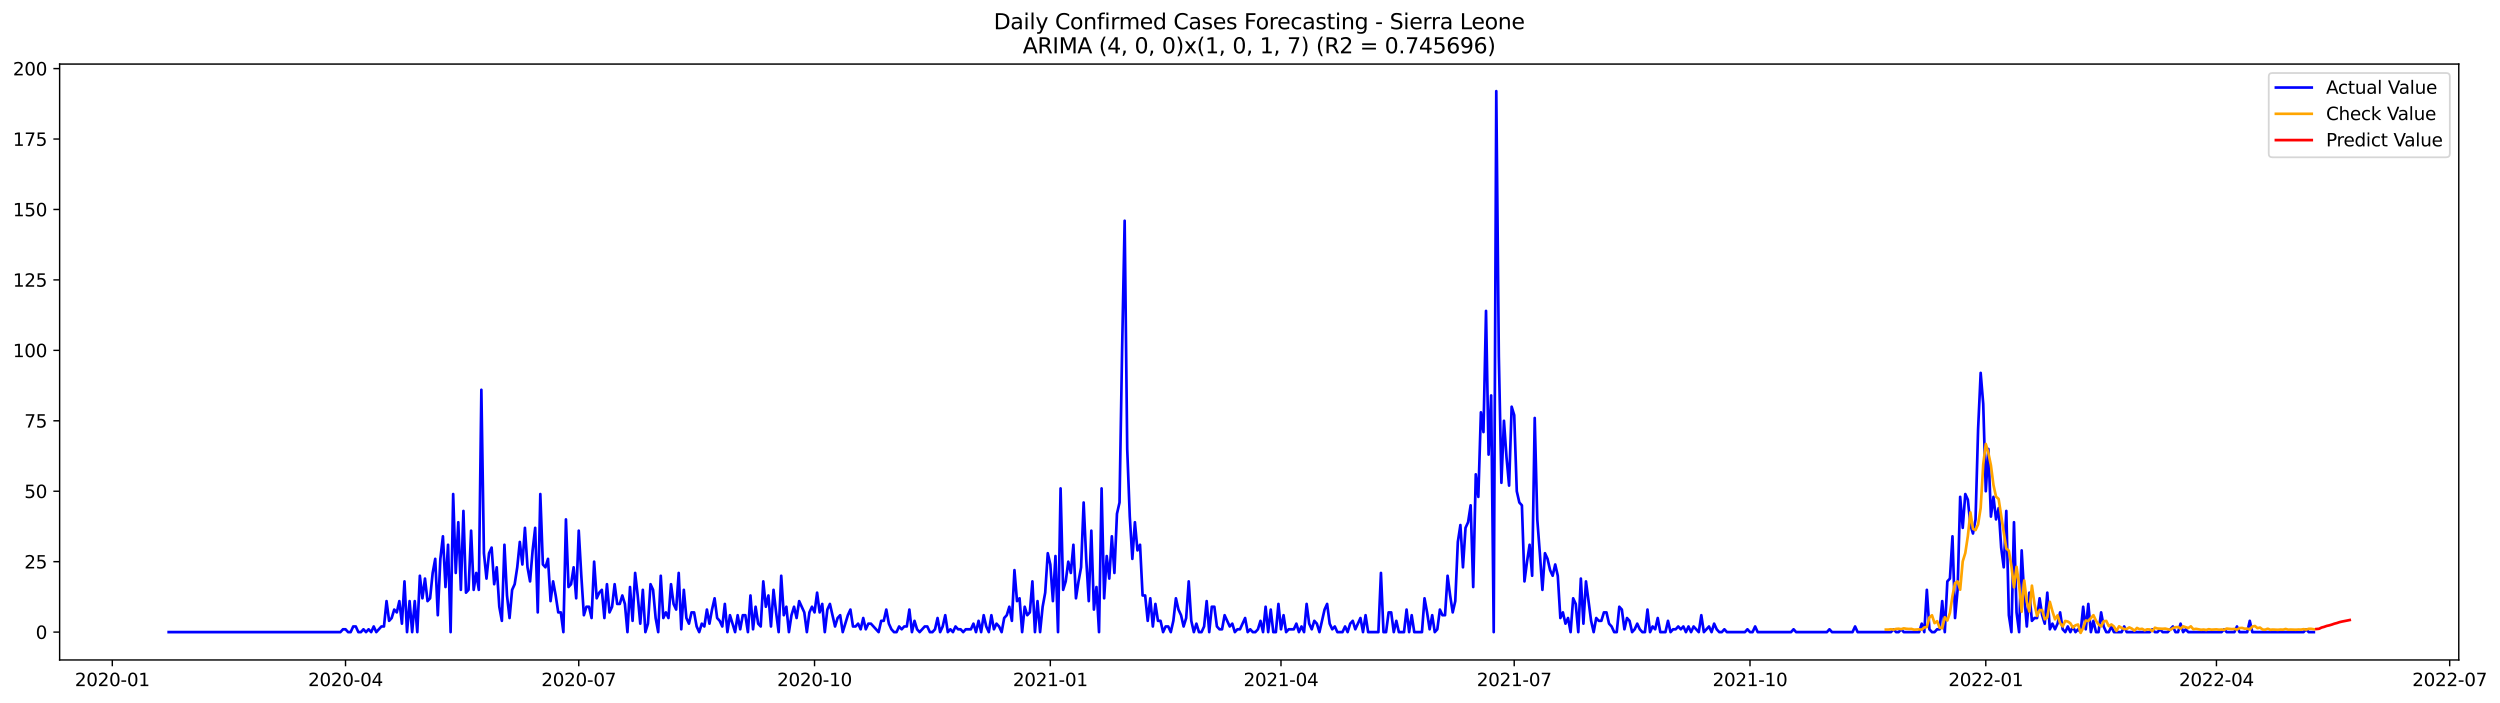 <?xml version="1.0" encoding="utf-8" standalone="no"?>
<!DOCTYPE svg PUBLIC "-//W3C//DTD SVG 1.1//EN"
  "http://www.w3.org/Graphics/SVG/1.1/DTD/svg11.dtd">
<svg xmlns:xlink="http://www.w3.org/1999/xlink" width="1395.5pt" height="392.274pt" viewBox="0 0 1395.5 392.274" xmlns="http://www.w3.org/2000/svg" version="1.1">
 <defs>
  <style type="text/css">*{stroke-linejoin: round; stroke-linecap: butt}</style>
 </defs>
 <g id="figure_1">
  <g id="patch_1">
   <path d="M 0 392.274 
L 1395.5 392.274 
L 1395.5 0 
L 0 0 
z
" style="fill: #ffffff"/>
  </g>
  <g id="axes_1">
   <g id="patch_2">
    <path d="M 33.288 368.396 
L 1372.487 368.396 
L 1372.487 35.755 
L 33.288 35.755 
z
" style="fill: #ffffff"/>
   </g>
   <g id="matplotlib.axis_1">
    <g id="xtick_1">
     <g id="line2d_1">
      <defs>
       <path id="md0cf70d9a3" d="M 0 0 
L 0 3.5 
" style="stroke: #000000; stroke-width: 0.8"/>
      </defs>
      <g>
       <use xlink:href="#md0cf70d9a3" x="62.687" y="368.396" style="stroke: #000000; stroke-width: 0.8"/>
      </g>
     </g>
     <g id="text_1">
      <!-- 2020-01 -->
      <g transform="translate(41.795 382.994)scale(0.1 -0.1)">
       <defs>
        <path id="DejaVuSans-32" d="M 1228 531 
L 3431 531 
L 3431 0 
L 469 0 
L 469 531 
Q 828 903 1448 1529 
Q 2069 2156 2228 2338 
Q 2531 2678 2651 2914 
Q 2772 3150 2772 3378 
Q 2772 3750 2511 3984 
Q 2250 4219 1831 4219 
Q 1534 4219 1204 4116 
Q 875 4013 500 3803 
L 500 4441 
Q 881 4594 1212 4672 
Q 1544 4750 1819 4750 
Q 2544 4750 2975 4387 
Q 3406 4025 3406 3419 
Q 3406 3131 3298 2873 
Q 3191 2616 2906 2266 
Q 2828 2175 2409 1742 
Q 1991 1309 1228 531 
z
" transform="scale(0.016)"/>
        <path id="DejaVuSans-30" d="M 2034 4250 
Q 1547 4250 1301 3770 
Q 1056 3291 1056 2328 
Q 1056 1369 1301 889 
Q 1547 409 2034 409 
Q 2525 409 2770 889 
Q 3016 1369 3016 2328 
Q 3016 3291 2770 3770 
Q 2525 4250 2034 4250 
z
M 2034 4750 
Q 2819 4750 3233 4129 
Q 3647 3509 3647 2328 
Q 3647 1150 3233 529 
Q 2819 -91 2034 -91 
Q 1250 -91 836 529 
Q 422 1150 422 2328 
Q 422 3509 836 4129 
Q 1250 4750 2034 4750 
z
" transform="scale(0.016)"/>
        <path id="DejaVuSans-2d" d="M 313 2009 
L 1997 2009 
L 1997 1497 
L 313 1497 
L 313 2009 
z
" transform="scale(0.016)"/>
        <path id="DejaVuSans-31" d="M 794 531 
L 1825 531 
L 1825 4091 
L 703 3866 
L 703 4441 
L 1819 4666 
L 2450 4666 
L 2450 531 
L 3481 531 
L 3481 0 
L 794 0 
L 794 531 
z
" transform="scale(0.016)"/>
       </defs>
       <use xlink:href="#DejaVuSans-32"/>
       <use xlink:href="#DejaVuSans-30" x="63.623"/>
       <use xlink:href="#DejaVuSans-32" x="127.246"/>
       <use xlink:href="#DejaVuSans-30" x="190.869"/>
       <use xlink:href="#DejaVuSans-2d" x="254.492"/>
       <use xlink:href="#DejaVuSans-30" x="290.576"/>
       <use xlink:href="#DejaVuSans-31" x="354.199"/>
      </g>
     </g>
    </g>
    <g id="xtick_2">
     <g id="line2d_2">
      <g>
       <use xlink:href="#md0cf70d9a3" x="192.873" y="368.396" style="stroke: #000000; stroke-width: 0.8"/>
      </g>
     </g>
     <g id="text_2">
      <!-- 2020-04 -->
      <g transform="translate(171.981 382.994)scale(0.1 -0.1)">
       <defs>
        <path id="DejaVuSans-34" d="M 2419 4116 
L 825 1625 
L 2419 1625 
L 2419 4116 
z
M 2253 4666 
L 3047 4666 
L 3047 1625 
L 3713 1625 
L 3713 1100 
L 3047 1100 
L 3047 0 
L 2419 0 
L 2419 1100 
L 313 1100 
L 313 1709 
L 2253 4666 
z
" transform="scale(0.016)"/>
       </defs>
       <use xlink:href="#DejaVuSans-32"/>
       <use xlink:href="#DejaVuSans-30" x="63.623"/>
       <use xlink:href="#DejaVuSans-32" x="127.246"/>
       <use xlink:href="#DejaVuSans-30" x="190.869"/>
       <use xlink:href="#DejaVuSans-2d" x="254.492"/>
       <use xlink:href="#DejaVuSans-30" x="290.576"/>
       <use xlink:href="#DejaVuSans-34" x="354.199"/>
      </g>
     </g>
    </g>
    <g id="xtick_3">
     <g id="line2d_3">
      <g>
       <use xlink:href="#md0cf70d9a3" x="323.059" y="368.396" style="stroke: #000000; stroke-width: 0.8"/>
      </g>
     </g>
     <g id="text_3">
      <!-- 2020-07 -->
      <g transform="translate(302.167 382.994)scale(0.1 -0.1)">
       <defs>
        <path id="DejaVuSans-37" d="M 525 4666 
L 3525 4666 
L 3525 4397 
L 1831 0 
L 1172 0 
L 2766 4134 
L 525 4134 
L 525 4666 
z
" transform="scale(0.016)"/>
       </defs>
       <use xlink:href="#DejaVuSans-32"/>
       <use xlink:href="#DejaVuSans-30" x="63.623"/>
       <use xlink:href="#DejaVuSans-32" x="127.246"/>
       <use xlink:href="#DejaVuSans-30" x="190.869"/>
       <use xlink:href="#DejaVuSans-2d" x="254.492"/>
       <use xlink:href="#DejaVuSans-30" x="290.576"/>
       <use xlink:href="#DejaVuSans-37" x="354.199"/>
      </g>
     </g>
    </g>
    <g id="xtick_4">
     <g id="line2d_4">
      <g>
       <use xlink:href="#md0cf70d9a3" x="454.676" y="368.396" style="stroke: #000000; stroke-width: 0.8"/>
      </g>
     </g>
     <g id="text_4">
      <!-- 2020-10 -->
      <g transform="translate(433.784 382.994)scale(0.1 -0.1)">
       <use xlink:href="#DejaVuSans-32"/>
       <use xlink:href="#DejaVuSans-30" x="63.623"/>
       <use xlink:href="#DejaVuSans-32" x="127.246"/>
       <use xlink:href="#DejaVuSans-30" x="190.869"/>
       <use xlink:href="#DejaVuSans-2d" x="254.492"/>
       <use xlink:href="#DejaVuSans-31" x="290.576"/>
       <use xlink:href="#DejaVuSans-30" x="354.199"/>
      </g>
     </g>
    </g>
    <g id="xtick_5">
     <g id="line2d_5">
      <g>
       <use xlink:href="#md0cf70d9a3" x="586.292" y="368.396" style="stroke: #000000; stroke-width: 0.8"/>
      </g>
     </g>
     <g id="text_5">
      <!-- 2021-01 -->
      <g transform="translate(565.401 382.994)scale(0.1 -0.1)">
       <use xlink:href="#DejaVuSans-32"/>
       <use xlink:href="#DejaVuSans-30" x="63.623"/>
       <use xlink:href="#DejaVuSans-32" x="127.246"/>
       <use xlink:href="#DejaVuSans-31" x="190.869"/>
       <use xlink:href="#DejaVuSans-2d" x="254.492"/>
       <use xlink:href="#DejaVuSans-30" x="290.576"/>
       <use xlink:href="#DejaVuSans-31" x="354.199"/>
      </g>
     </g>
    </g>
    <g id="xtick_6">
     <g id="line2d_6">
      <g>
       <use xlink:href="#md0cf70d9a3" x="715.048" y="368.396" style="stroke: #000000; stroke-width: 0.8"/>
      </g>
     </g>
     <g id="text_6">
      <!-- 2021-04 -->
      <g transform="translate(694.156 382.994)scale(0.1 -0.1)">
       <use xlink:href="#DejaVuSans-32"/>
       <use xlink:href="#DejaVuSans-30" x="63.623"/>
       <use xlink:href="#DejaVuSans-32" x="127.246"/>
       <use xlink:href="#DejaVuSans-31" x="190.869"/>
       <use xlink:href="#DejaVuSans-2d" x="254.492"/>
       <use xlink:href="#DejaVuSans-30" x="290.576"/>
       <use xlink:href="#DejaVuSans-34" x="354.199"/>
      </g>
     </g>
    </g>
    <g id="xtick_7">
     <g id="line2d_7">
      <g>
       <use xlink:href="#md0cf70d9a3" x="845.234" y="368.396" style="stroke: #000000; stroke-width: 0.8"/>
      </g>
     </g>
     <g id="text_7">
      <!-- 2021-07 -->
      <g transform="translate(824.342 382.994)scale(0.1 -0.1)">
       <use xlink:href="#DejaVuSans-32"/>
       <use xlink:href="#DejaVuSans-30" x="63.623"/>
       <use xlink:href="#DejaVuSans-32" x="127.246"/>
       <use xlink:href="#DejaVuSans-31" x="190.869"/>
       <use xlink:href="#DejaVuSans-2d" x="254.492"/>
       <use xlink:href="#DejaVuSans-30" x="290.576"/>
       <use xlink:href="#DejaVuSans-37" x="354.199"/>
      </g>
     </g>
    </g>
    <g id="xtick_8">
     <g id="line2d_8">
      <g>
       <use xlink:href="#md0cf70d9a3" x="976.851" y="368.396" style="stroke: #000000; stroke-width: 0.8"/>
      </g>
     </g>
     <g id="text_8">
      <!-- 2021-10 -->
      <g transform="translate(955.959 382.994)scale(0.1 -0.1)">
       <use xlink:href="#DejaVuSans-32"/>
       <use xlink:href="#DejaVuSans-30" x="63.623"/>
       <use xlink:href="#DejaVuSans-32" x="127.246"/>
       <use xlink:href="#DejaVuSans-31" x="190.869"/>
       <use xlink:href="#DejaVuSans-2d" x="254.492"/>
       <use xlink:href="#DejaVuSans-31" x="290.576"/>
       <use xlink:href="#DejaVuSans-30" x="354.199"/>
      </g>
     </g>
    </g>
    <g id="xtick_9">
     <g id="line2d_9">
      <g>
       <use xlink:href="#md0cf70d9a3" x="1108.467" y="368.396" style="stroke: #000000; stroke-width: 0.8"/>
      </g>
     </g>
     <g id="text_9">
      <!-- 2022-01 -->
      <g transform="translate(1087.576 382.994)scale(0.1 -0.1)">
       <use xlink:href="#DejaVuSans-32"/>
       <use xlink:href="#DejaVuSans-30" x="63.623"/>
       <use xlink:href="#DejaVuSans-32" x="127.246"/>
       <use xlink:href="#DejaVuSans-32" x="190.869"/>
       <use xlink:href="#DejaVuSans-2d" x="254.492"/>
       <use xlink:href="#DejaVuSans-30" x="290.576"/>
       <use xlink:href="#DejaVuSans-31" x="354.199"/>
      </g>
     </g>
    </g>
    <g id="xtick_10">
     <g id="line2d_10">
      <g>
       <use xlink:href="#md0cf70d9a3" x="1237.223" y="368.396" style="stroke: #000000; stroke-width: 0.8"/>
      </g>
     </g>
     <g id="text_10">
      <!-- 2022-04 -->
      <g transform="translate(1216.331 382.994)scale(0.1 -0.1)">
       <use xlink:href="#DejaVuSans-32"/>
       <use xlink:href="#DejaVuSans-30" x="63.623"/>
       <use xlink:href="#DejaVuSans-32" x="127.246"/>
       <use xlink:href="#DejaVuSans-32" x="190.869"/>
       <use xlink:href="#DejaVuSans-2d" x="254.492"/>
       <use xlink:href="#DejaVuSans-30" x="290.576"/>
       <use xlink:href="#DejaVuSans-34" x="354.199"/>
      </g>
     </g>
    </g>
    <g id="xtick_11">
     <g id="line2d_11">
      <g>
       <use xlink:href="#md0cf70d9a3" x="1367.409" y="368.396" style="stroke: #000000; stroke-width: 0.8"/>
      </g>
     </g>
     <g id="text_11">
      <!-- 2022-07 -->
      <g transform="translate(1346.517 382.994)scale(0.1 -0.1)">
       <use xlink:href="#DejaVuSans-32"/>
       <use xlink:href="#DejaVuSans-30" x="63.623"/>
       <use xlink:href="#DejaVuSans-32" x="127.246"/>
       <use xlink:href="#DejaVuSans-32" x="190.869"/>
       <use xlink:href="#DejaVuSans-2d" x="254.492"/>
       <use xlink:href="#DejaVuSans-30" x="290.576"/>
       <use xlink:href="#DejaVuSans-37" x="354.199"/>
      </g>
     </g>
    </g>
   </g>
   <g id="matplotlib.axis_2">
    <g id="ytick_1">
     <g id="line2d_12">
      <defs>
       <path id="m7c416d4561" d="M 0 0 
L -3.5 0 
" style="stroke: #000000; stroke-width: 0.8"/>
      </defs>
      <g>
       <use xlink:href="#m7c416d4561" x="33.288" y="352.844" style="stroke: #000000; stroke-width: 0.8"/>
      </g>
     </g>
     <g id="text_12">
      <!-- 0 -->
      <g transform="translate(19.925 356.644)scale(0.1 -0.1)">
       <use xlink:href="#DejaVuSans-30"/>
      </g>
     </g>
    </g>
    <g id="ytick_2">
     <g id="line2d_13">
      <g>
       <use xlink:href="#m7c416d4561" x="33.288" y="313.525" style="stroke: #000000; stroke-width: 0.8"/>
      </g>
     </g>
     <g id="text_13">
      <!-- 25 -->
      <g transform="translate(13.562 317.325)scale(0.1 -0.1)">
       <defs>
        <path id="DejaVuSans-35" d="M 691 4666 
L 3169 4666 
L 3169 4134 
L 1269 4134 
L 1269 2991 
Q 1406 3038 1543 3061 
Q 1681 3084 1819 3084 
Q 2600 3084 3056 2656 
Q 3513 2228 3513 1497 
Q 3513 744 3044 326 
Q 2575 -91 1722 -91 
Q 1428 -91 1123 -41 
Q 819 9 494 109 
L 494 744 
Q 775 591 1075 516 
Q 1375 441 1709 441 
Q 2250 441 2565 725 
Q 2881 1009 2881 1497 
Q 2881 1984 2565 2268 
Q 2250 2553 1709 2553 
Q 1456 2553 1204 2497 
Q 953 2441 691 2322 
L 691 4666 
z
" transform="scale(0.016)"/>
       </defs>
       <use xlink:href="#DejaVuSans-32"/>
       <use xlink:href="#DejaVuSans-35" x="63.623"/>
      </g>
     </g>
    </g>
    <g id="ytick_3">
     <g id="line2d_14">
      <g>
       <use xlink:href="#m7c416d4561" x="33.288" y="274.207" style="stroke: #000000; stroke-width: 0.8"/>
      </g>
     </g>
     <g id="text_14">
      <!-- 50 -->
      <g transform="translate(13.562 278.006)scale(0.1 -0.1)">
       <use xlink:href="#DejaVuSans-35"/>
       <use xlink:href="#DejaVuSans-30" x="63.623"/>
      </g>
     </g>
    </g>
    <g id="ytick_4">
     <g id="line2d_15">
      <g>
       <use xlink:href="#m7c416d4561" x="33.288" y="234.888" style="stroke: #000000; stroke-width: 0.8"/>
      </g>
     </g>
     <g id="text_15">
      <!-- 75 -->
      <g transform="translate(13.562 238.687)scale(0.1 -0.1)">
       <use xlink:href="#DejaVuSans-37"/>
       <use xlink:href="#DejaVuSans-35" x="63.623"/>
      </g>
     </g>
    </g>
    <g id="ytick_5">
     <g id="line2d_16">
      <g>
       <use xlink:href="#m7c416d4561" x="33.288" y="195.569" style="stroke: #000000; stroke-width: 0.8"/>
      </g>
     </g>
     <g id="text_16">
      <!-- 100 -->
      <g transform="translate(7.2 199.368)scale(0.1 -0.1)">
       <use xlink:href="#DejaVuSans-31"/>
       <use xlink:href="#DejaVuSans-30" x="63.623"/>
       <use xlink:href="#DejaVuSans-30" x="127.246"/>
      </g>
     </g>
    </g>
    <g id="ytick_6">
     <g id="line2d_17">
      <g>
       <use xlink:href="#m7c416d4561" x="33.288" y="156.25" style="stroke: #000000; stroke-width: 0.8"/>
      </g>
     </g>
     <g id="text_17">
      <!-- 125 -->
      <g transform="translate(7.2 160.049)scale(0.1 -0.1)">
       <use xlink:href="#DejaVuSans-31"/>
       <use xlink:href="#DejaVuSans-32" x="63.623"/>
       <use xlink:href="#DejaVuSans-35" x="127.246"/>
      </g>
     </g>
    </g>
    <g id="ytick_7">
     <g id="line2d_18">
      <g>
       <use xlink:href="#m7c416d4561" x="33.288" y="116.931" style="stroke: #000000; stroke-width: 0.8"/>
      </g>
     </g>
     <g id="text_18">
      <!-- 150 -->
      <g transform="translate(7.2 120.73)scale(0.1 -0.1)">
       <use xlink:href="#DejaVuSans-31"/>
       <use xlink:href="#DejaVuSans-35" x="63.623"/>
       <use xlink:href="#DejaVuSans-30" x="127.246"/>
      </g>
     </g>
    </g>
    <g id="ytick_8">
     <g id="line2d_19">
      <g>
       <use xlink:href="#m7c416d4561" x="33.288" y="77.612" style="stroke: #000000; stroke-width: 0.8"/>
      </g>
     </g>
     <g id="text_19">
      <!-- 175 -->
      <g transform="translate(7.2 81.412)scale(0.1 -0.1)">
       <use xlink:href="#DejaVuSans-31"/>
       <use xlink:href="#DejaVuSans-37" x="63.623"/>
       <use xlink:href="#DejaVuSans-35" x="127.246"/>
      </g>
     </g>
    </g>
    <g id="ytick_9">
     <g id="line2d_20">
      <g>
       <use xlink:href="#m7c416d4561" x="33.288" y="38.293" style="stroke: #000000; stroke-width: 0.8"/>
      </g>
     </g>
     <g id="text_20">
      <!-- 200 -->
      <g transform="translate(7.2 42.093)scale(0.1 -0.1)">
       <use xlink:href="#DejaVuSans-32"/>
       <use xlink:href="#DejaVuSans-30" x="63.623"/>
       <use xlink:href="#DejaVuSans-30" x="127.246"/>
      </g>
     </g>
    </g>
   </g>
   <g id="line2d_21">
    <path d="M 94.16 352.844 
L 190.012 352.844 
L 191.442 351.272 
L 192.873 351.272 
L 194.303 352.844 
L 195.734 352.844 
L 197.165 349.699 
L 198.595 349.699 
L 200.026 352.844 
L 201.456 352.844 
L 202.887 351.272 
L 204.318 352.844 
L 205.748 351.272 
L 207.179 352.844 
L 208.61 349.699 
L 210.04 352.844 
L 212.901 349.699 
L 214.332 349.699 
L 215.763 335.544 
L 217.193 346.553 
L 218.624 344.981 
L 220.054 340.262 
L 221.485 341.835 
L 222.916 335.544 
L 224.346 348.126 
L 225.777 324.535 
L 227.208 352.844 
L 228.638 335.544 
L 230.069 352.844 
L 231.499 335.544 
L 232.93 352.844 
L 234.361 321.389 
L 235.791 333.971 
L 237.222 322.962 
L 238.652 335.544 
L 240.083 333.971 
L 241.514 319.816 
L 242.944 311.953 
L 244.375 343.408 
L 245.806 311.953 
L 247.236 299.371 
L 248.667 327.68 
L 250.097 304.089 
L 251.528 352.844 
L 252.959 275.779 
L 254.389 319.816 
L 255.82 291.507 
L 257.25 329.253 
L 258.681 285.216 
L 260.112 330.826 
L 261.542 329.253 
L 262.973 296.225 
L 264.404 329.253 
L 265.834 319.816 
L 267.265 329.253 
L 268.695 217.587 
L 270.126 308.807 
L 271.557 322.962 
L 272.987 308.807 
L 274.418 305.662 
L 275.849 326.107 
L 277.279 316.671 
L 278.71 338.69 
L 280.14 346.553 
L 281.571 304.089 
L 283.002 332.398 
L 284.432 344.981 
L 285.863 329.253 
L 287.293 326.107 
L 288.724 316.671 
L 290.155 302.516 
L 291.585 315.098 
L 293.016 294.652 
L 294.447 316.671 
L 295.877 324.535 
L 297.308 307.234 
L 298.738 294.652 
L 300.169 341.835 
L 301.6 275.779 
L 303.03 315.098 
L 304.461 316.671 
L 305.891 311.953 
L 307.322 335.544 
L 308.753 324.535 
L 310.183 332.398 
L 311.614 341.835 
L 313.045 341.835 
L 314.475 352.844 
L 315.906 289.934 
L 317.336 327.68 
L 318.767 326.107 
L 320.198 316.671 
L 321.628 333.971 
L 323.059 296.225 
L 324.489 321.389 
L 325.92 343.408 
L 327.351 338.69 
L 328.781 338.69 
L 330.212 344.981 
L 331.643 313.525 
L 333.073 333.971 
L 334.504 330.826 
L 335.934 329.253 
L 337.365 344.981 
L 338.796 326.107 
L 340.226 341.835 
L 341.657 338.69 
L 343.087 326.107 
L 344.518 337.117 
L 345.949 337.117 
L 347.379 332.398 
L 348.81 337.117 
L 350.241 352.844 
L 351.671 327.68 
L 353.102 346.553 
L 354.532 319.816 
L 355.963 332.398 
L 357.394 348.126 
L 358.824 329.253 
L 360.255 352.844 
L 361.685 348.126 
L 363.116 326.107 
L 364.547 329.253 
L 365.977 344.981 
L 367.408 352.844 
L 368.839 321.389 
L 370.269 344.981 
L 371.7 341.835 
L 373.13 344.981 
L 374.561 326.107 
L 375.992 337.117 
L 377.422 340.262 
L 378.853 319.816 
L 380.284 351.272 
L 381.714 329.253 
L 383.145 344.981 
L 384.575 348.126 
L 386.006 341.835 
L 387.437 341.835 
L 388.867 349.699 
L 390.298 352.844 
L 391.728 348.126 
L 393.159 349.699 
L 394.59 340.262 
L 396.02 348.126 
L 397.451 340.262 
L 398.882 333.971 
L 400.312 344.981 
L 401.743 346.553 
L 403.173 349.699 
L 404.604 337.117 
L 406.035 352.844 
L 407.465 343.408 
L 410.326 352.844 
L 411.757 343.408 
L 413.188 351.272 
L 414.618 343.408 
L 416.049 343.408 
L 417.48 352.844 
L 418.91 332.398 
L 420.341 351.272 
L 421.771 338.69 
L 423.202 348.126 
L 424.633 349.699 
L 426.063 324.535 
L 427.494 338.69 
L 428.924 332.398 
L 430.355 349.699 
L 431.786 329.253 
L 433.216 341.835 
L 434.647 352.844 
L 436.078 321.389 
L 437.508 343.408 
L 438.939 338.69 
L 440.369 352.844 
L 441.8 343.408 
L 443.231 338.69 
L 444.661 344.981 
L 446.092 335.544 
L 448.953 341.835 
L 450.384 352.844 
L 451.814 341.835 
L 453.245 338.69 
L 454.676 341.835 
L 456.106 330.826 
L 457.537 341.835 
L 458.967 337.117 
L 460.398 352.844 
L 461.829 340.262 
L 463.259 337.117 
L 466.12 349.699 
L 467.551 344.981 
L 468.982 343.408 
L 470.412 352.844 
L 473.274 343.408 
L 474.704 340.262 
L 476.135 349.699 
L 477.565 349.699 
L 478.996 348.126 
L 480.427 351.272 
L 481.857 344.981 
L 483.288 351.272 
L 484.719 348.126 
L 486.149 348.126 
L 490.441 352.844 
L 491.872 346.553 
L 493.302 346.553 
L 494.733 340.262 
L 496.163 348.126 
L 497.594 351.272 
L 499.025 352.844 
L 500.455 352.844 
L 501.886 349.699 
L 503.317 351.272 
L 504.747 349.699 
L 506.178 349.699 
L 507.608 340.262 
L 509.039 352.844 
L 510.47 346.553 
L 511.9 351.272 
L 513.331 352.844 
L 516.192 349.699 
L 517.623 349.699 
L 519.053 352.844 
L 520.484 352.844 
L 521.915 351.272 
L 523.345 344.981 
L 524.776 352.844 
L 526.206 349.699 
L 527.637 343.408 
L 529.068 352.844 
L 530.498 351.272 
L 531.929 352.844 
L 533.359 349.699 
L 534.79 351.272 
L 536.221 351.272 
L 537.651 352.844 
L 539.082 351.272 
L 541.943 351.272 
L 543.374 348.126 
L 544.804 352.844 
L 546.235 346.553 
L 547.666 352.844 
L 549.096 343.408 
L 550.527 349.699 
L 551.957 352.844 
L 553.388 343.408 
L 554.819 351.272 
L 556.249 348.126 
L 557.68 349.699 
L 559.111 352.844 
L 560.541 344.981 
L 561.972 343.408 
L 563.402 338.69 
L 564.833 346.553 
L 566.264 318.244 
L 567.694 335.544 
L 569.125 333.971 
L 570.555 352.844 
L 571.986 338.69 
L 573.417 343.408 
L 574.847 341.835 
L 576.278 324.535 
L 577.709 352.844 
L 579.139 335.544 
L 580.57 352.844 
L 582 338.69 
L 583.431 330.826 
L 584.862 308.807 
L 586.292 315.098 
L 587.723 335.544 
L 589.153 310.38 
L 590.584 352.844 
L 592.015 272.634 
L 593.445 329.253 
L 594.876 324.535 
L 596.307 313.525 
L 597.737 319.816 
L 599.168 304.089 
L 600.598 333.971 
L 602.029 324.535 
L 603.46 316.671 
L 604.89 280.498 
L 606.321 311.953 
L 607.752 335.544 
L 609.182 296.225 
L 610.613 340.262 
L 612.043 327.68 
L 613.474 352.844 
L 614.905 272.634 
L 616.335 333.971 
L 617.766 310.38 
L 619.196 322.962 
L 620.627 299.371 
L 622.058 319.816 
L 623.488 286.789 
L 624.919 280.498 
L 626.35 195.569 
L 627.78 123.222 
L 629.211 250.615 
L 630.641 288.361 
L 632.072 311.953 
L 633.503 291.507 
L 634.933 307.234 
L 636.364 304.089 
L 637.794 332.398 
L 639.225 332.398 
L 640.656 346.553 
L 642.086 333.971 
L 643.517 349.699 
L 644.948 337.117 
L 646.378 346.553 
L 647.809 346.553 
L 649.239 352.844 
L 650.67 349.699 
L 652.101 349.699 
L 653.531 352.844 
L 654.962 346.553 
L 656.392 333.971 
L 657.823 340.262 
L 659.254 343.408 
L 660.684 349.699 
L 662.115 344.981 
L 663.546 324.535 
L 664.976 346.553 
L 666.407 352.844 
L 667.837 348.126 
L 669.268 352.844 
L 670.699 352.844 
L 672.129 349.699 
L 673.56 335.544 
L 674.99 352.844 
L 676.421 338.69 
L 677.852 338.69 
L 679.282 349.699 
L 680.713 351.272 
L 682.144 351.272 
L 683.574 343.408 
L 686.435 349.699 
L 687.866 348.126 
L 689.297 352.844 
L 690.727 351.272 
L 692.158 351.272 
L 695.019 344.981 
L 696.45 352.844 
L 697.88 351.272 
L 699.311 352.844 
L 700.742 352.844 
L 702.172 351.272 
L 703.603 346.553 
L 705.033 352.844 
L 706.464 338.69 
L 707.895 352.844 
L 709.325 340.262 
L 710.756 352.844 
L 712.187 352.844 
L 713.617 337.117 
L 715.048 351.272 
L 716.478 343.408 
L 717.909 352.844 
L 719.34 351.272 
L 722.201 351.272 
L 723.631 348.126 
L 725.062 352.844 
L 726.493 349.699 
L 727.923 352.844 
L 729.354 337.117 
L 730.785 348.126 
L 732.215 351.272 
L 733.646 346.553 
L 735.076 348.126 
L 736.507 352.844 
L 739.368 340.262 
L 740.799 337.117 
L 742.229 348.126 
L 743.66 351.272 
L 745.091 349.699 
L 746.521 352.844 
L 749.383 352.844 
L 750.813 349.699 
L 752.244 352.844 
L 753.674 348.126 
L 755.105 346.553 
L 756.536 351.272 
L 759.397 344.981 
L 760.827 352.844 
L 762.258 343.408 
L 763.689 352.844 
L 769.411 352.844 
L 770.842 319.816 
L 772.272 352.844 
L 773.703 352.844 
L 775.134 341.835 
L 776.564 341.835 
L 777.995 352.844 
L 779.425 346.553 
L 780.856 352.844 
L 783.717 352.844 
L 785.148 340.262 
L 786.579 352.844 
L 788.009 343.408 
L 789.44 352.844 
L 793.732 352.844 
L 795.162 333.971 
L 796.593 341.835 
L 798.023 351.272 
L 799.454 343.408 
L 800.885 352.844 
L 802.315 351.272 
L 803.746 340.262 
L 805.177 343.408 
L 806.607 343.408 
L 808.038 321.389 
L 809.468 332.398 
L 810.899 341.835 
L 812.33 335.544 
L 813.76 302.516 
L 815.191 293.08 
L 816.622 316.671 
L 818.052 294.652 
L 819.483 291.507 
L 820.913 282.07 
L 822.344 327.68 
L 823.775 264.77 
L 825.205 277.352 
L 826.636 230.169 
L 828.066 241.179 
L 829.497 173.55 
L 830.928 253.761 
L 832.358 220.733 
L 833.789 352.844 
L 835.22 50.876 
L 836.65 198.714 
L 838.081 269.488 
L 839.511 234.888 
L 840.942 255.334 
L 842.373 271.061 
L 843.803 227.024 
L 845.234 231.742 
L 846.664 274.207 
L 848.095 280.498 
L 849.526 282.07 
L 850.956 324.535 
L 852.387 313.525 
L 853.818 304.089 
L 855.248 321.389 
L 856.679 233.315 
L 858.109 289.934 
L 859.54 308.807 
L 860.971 329.253 
L 862.401 308.807 
L 863.832 311.953 
L 865.262 318.244 
L 866.693 321.389 
L 868.124 315.098 
L 869.554 321.389 
L 870.985 344.981 
L 872.416 341.835 
L 873.846 348.126 
L 875.277 344.981 
L 876.707 352.844 
L 878.138 333.971 
L 879.569 337.117 
L 880.999 352.844 
L 882.43 322.962 
L 883.86 348.126 
L 885.291 324.535 
L 888.152 346.553 
L 889.583 352.844 
L 891.014 344.981 
L 892.444 346.553 
L 893.875 346.553 
L 895.305 341.835 
L 896.736 341.835 
L 898.167 348.126 
L 899.597 349.699 
L 901.028 352.844 
L 902.458 352.844 
L 903.889 338.69 
L 905.32 340.262 
L 906.75 351.272 
L 908.181 344.981 
L 909.612 346.553 
L 911.042 352.844 
L 912.473 351.272 
L 913.903 348.126 
L 915.334 351.272 
L 916.765 352.844 
L 918.195 352.844 
L 919.626 340.262 
L 921.056 352.844 
L 922.487 349.699 
L 923.918 351.272 
L 925.348 344.981 
L 926.779 352.844 
L 929.64 352.844 
L 931.071 346.553 
L 932.501 352.844 
L 933.932 351.272 
L 935.363 351.272 
L 936.793 349.699 
L 938.224 351.272 
L 939.655 349.699 
L 941.085 352.844 
L 942.516 349.699 
L 943.946 352.844 
L 945.377 349.699 
L 948.238 352.844 
L 949.669 343.408 
L 951.099 352.844 
L 953.961 349.699 
L 955.391 352.844 
L 956.822 348.126 
L 958.253 351.272 
L 959.683 352.844 
L 961.114 352.844 
L 962.544 351.272 
L 963.975 352.844 
L 973.989 352.844 
L 975.42 351.272 
L 976.851 352.844 
L 978.281 352.844 
L 979.712 349.699 
L 981.142 352.844 
L 999.74 352.844 
L 1001.171 351.272 
L 1002.602 352.844 
L 1019.769 352.844 
L 1021.2 351.272 
L 1022.63 352.844 
L 1034.075 352.844 
L 1035.506 349.699 
L 1036.936 352.844 
L 1055.534 352.844 
L 1056.965 351.272 
L 1058.396 352.844 
L 1059.826 352.844 
L 1061.257 351.272 
L 1062.688 352.844 
L 1071.271 352.844 
L 1072.702 348.126 
L 1074.132 352.844 
L 1075.563 329.253 
L 1076.994 351.272 
L 1078.424 352.844 
L 1079.855 352.844 
L 1081.286 351.272 
L 1082.716 351.272 
L 1084.147 335.544 
L 1085.577 352.844 
L 1087.008 324.535 
L 1088.439 322.962 
L 1089.869 299.371 
L 1091.3 344.981 
L 1092.73 329.253 
L 1094.161 277.352 
L 1095.592 294.652 
L 1097.022 275.779 
L 1098.453 278.925 
L 1099.884 293.08 
L 1101.314 297.798 
L 1102.745 289.934 
L 1104.175 239.606 
L 1105.606 208.151 
L 1107.037 225.451 
L 1108.467 274.207 
L 1109.898 250.615 
L 1111.328 288.361 
L 1112.759 277.352 
L 1114.19 289.934 
L 1115.62 283.643 
L 1117.051 305.662 
L 1118.482 316.671 
L 1119.912 285.216 
L 1121.343 343.408 
L 1122.773 352.844 
L 1124.204 291.507 
L 1125.635 341.835 
L 1127.065 352.844 
L 1128.496 307.234 
L 1129.926 332.398 
L 1131.357 349.699 
L 1132.788 330.826 
L 1134.218 346.553 
L 1135.649 344.981 
L 1137.08 344.981 
L 1138.51 333.971 
L 1139.941 343.408 
L 1141.371 348.126 
L 1142.802 330.826 
L 1144.233 351.272 
L 1145.663 348.126 
L 1147.094 351.272 
L 1148.525 348.126 
L 1149.955 341.835 
L 1151.386 351.272 
L 1152.816 352.844 
L 1154.247 349.699 
L 1155.678 352.844 
L 1157.108 349.699 
L 1158.539 352.844 
L 1159.969 351.272 
L 1161.4 352.844 
L 1162.831 338.69 
L 1164.261 351.272 
L 1165.692 337.117 
L 1167.123 352.844 
L 1168.553 346.553 
L 1169.984 352.844 
L 1171.414 352.844 
L 1172.845 341.835 
L 1174.276 349.699 
L 1175.706 352.844 
L 1177.137 352.844 
L 1178.567 349.699 
L 1179.998 352.844 
L 1184.29 352.844 
L 1185.721 349.699 
L 1187.151 352.844 
L 1200.027 352.844 
L 1201.457 351.272 
L 1202.888 352.844 
L 1204.319 352.844 
L 1205.749 351.272 
L 1207.18 352.844 
L 1210.041 352.844 
L 1212.902 349.699 
L 1214.333 352.844 
L 1215.763 352.844 
L 1217.194 348.126 
L 1218.625 352.844 
L 1220.055 351.272 
L 1221.486 352.844 
L 1240.084 352.844 
L 1241.515 351.272 
L 1242.945 352.844 
L 1247.237 352.844 
L 1248.668 349.699 
L 1250.098 352.844 
L 1254.39 352.844 
L 1255.821 346.553 
L 1257.251 352.844 
L 1285.864 352.844 
L 1287.294 351.272 
L 1288.725 352.844 
L 1291.586 352.844 
L 1291.586 352.844 
" clip-path="url(#pbf0894f2a1)" style="fill: none; stroke: #0000ff; stroke-width: 1.5; stroke-linecap: square"/>
   </g>
   <g id="line2d_22">
    <path d="M 1052.673 351.45 
L 1054.104 351.445 
L 1055.534 351.257 
L 1056.965 351.469 
L 1058.396 351.071 
L 1059.826 350.967 
L 1061.257 351.208 
L 1062.688 350.741 
L 1064.118 350.988 
L 1065.549 351.099 
L 1066.979 351.041 
L 1068.41 351.49 
L 1071.271 351.316 
L 1072.702 351.488 
L 1074.132 350.246 
L 1075.563 350.016 
L 1076.994 344.651 
L 1078.424 343.451 
L 1079.855 347.824 
L 1081.286 346.747 
L 1082.716 350.407 
L 1084.147 350.689 
L 1085.577 344.554 
L 1087.008 346.348 
L 1088.439 342.127 
L 1089.869 332.686 
L 1091.3 325.449 
L 1092.73 324.566 
L 1094.161 329.163 
L 1095.592 313.379 
L 1097.022 308.709 
L 1098.453 299.274 
L 1099.884 286.022 
L 1101.314 295.209 
L 1102.745 295.899 
L 1104.175 292.726 
L 1105.606 283.551 
L 1107.037 259.262 
L 1108.467 247.8 
L 1109.898 252.825 
L 1111.328 259.735 
L 1112.759 270.767 
L 1114.19 277.265 
L 1115.62 278.474 
L 1119.912 306.27 
L 1121.343 307.392 
L 1122.773 316.033 
L 1124.204 327.847 
L 1125.635 316.386 
L 1127.065 326.421 
L 1128.496 341.46 
L 1129.926 324.02 
L 1131.357 335.961 
L 1132.788 341.336 
L 1134.218 326.908 
L 1135.649 337.111 
L 1137.08 343.776 
L 1138.51 340.553 
L 1139.941 340.56 
L 1141.371 345.693 
L 1142.802 344.624 
L 1144.233 335.959 
L 1145.663 341.197 
L 1147.094 345.694 
L 1148.525 343.509 
L 1149.955 347.798 
L 1151.386 349.69 
L 1152.816 346.625 
L 1154.247 346.932 
L 1155.678 347.906 
L 1157.108 350.379 
L 1158.539 349.037 
L 1159.969 348.602 
L 1161.4 353.276 
L 1162.831 350.51 
L 1164.261 346.386 
L 1165.692 346.618 
L 1168.553 343.405 
L 1169.984 346.479 
L 1171.414 348.576 
L 1172.845 349.66 
L 1174.276 346.791 
L 1175.706 346.586 
L 1177.137 349.501 
L 1178.567 348.567 
L 1179.998 349.714 
L 1181.429 352.153 
L 1182.859 349.605 
L 1184.29 350.488 
L 1185.721 351.127 
L 1187.151 351.097 
L 1188.582 350.214 
L 1190.012 350.896 
L 1191.443 352.006 
L 1192.874 350.511 
L 1194.304 351.23 
L 1195.735 350.982 
L 1197.165 351.814 
L 1198.596 351.28 
L 1200.027 351.384 
L 1201.457 352.257 
L 1202.888 350.399 
L 1204.319 350.843 
L 1207.18 350.987 
L 1208.61 350.877 
L 1211.472 351.574 
L 1212.902 350.629 
L 1214.333 350.106 
L 1215.763 350.008 
L 1217.194 350.938 
L 1218.625 349.585 
L 1221.486 350.584 
L 1222.917 349.625 
L 1224.347 351.27 
L 1225.778 351.007 
L 1228.639 351.538 
L 1230.07 351.403 
L 1231.5 351.638 
L 1232.931 351.205 
L 1234.361 351.478 
L 1237.223 351.321 
L 1238.653 351.5 
L 1240.084 351.409 
L 1241.515 351.568 
L 1242.945 350.868 
L 1245.806 351.169 
L 1247.237 351.061 
L 1248.668 351.474 
L 1250.098 350.599 
L 1251.529 350.503 
L 1252.96 350.93 
L 1254.39 350.895 
L 1255.821 351.41 
L 1257.251 349.771 
L 1258.682 349.422 
L 1260.113 350.632 
L 1261.543 350.304 
L 1262.974 351.407 
L 1264.404 351.506 
L 1265.835 350.934 
L 1267.266 351.529 
L 1268.696 351.42 
L 1271.558 351.547 
L 1272.988 351.411 
L 1274.419 351.478 
L 1275.849 351.092 
L 1277.28 351.494 
L 1278.711 351.42 
L 1281.572 351.506 
L 1283.002 351.414 
L 1284.433 351.46 
L 1285.864 351.198 
L 1287.294 351.47 
L 1288.725 351.014 
L 1290.156 351.019 
L 1291.586 351.267 
L 1291.586 351.267 
" clip-path="url(#pbf0894f2a1)" style="fill: none; stroke: #ffa500; stroke-width: 1.5; stroke-linecap: square"/>
   </g>
   <g id="line2d_23">
    <path d="M 1293.017 351.124 
L 1294.447 351.002 
L 1295.878 350.303 
L 1297.309 349.921 
L 1298.739 349.403 
L 1300.17 349.078 
L 1301.6 348.654 
L 1303.031 348.145 
L 1304.462 347.775 
L 1305.892 347.284 
L 1307.323 346.952 
L 1308.754 346.67 
L 1310.184 346.394 
L 1311.615 346.097 
" clip-path="url(#pbf0894f2a1)" style="fill: none; stroke: #ff0000; stroke-width: 1.5; stroke-linecap: square"/>
   </g>
   <g id="patch_3">
    <path d="M 33.288 368.396 
L 33.288 35.755 
" style="fill: none; stroke: #000000; stroke-width: 0.8; stroke-linejoin: miter; stroke-linecap: square"/>
   </g>
   <g id="patch_4">
    <path d="M 1372.487 368.396 
L 1372.487 35.755 
" style="fill: none; stroke: #000000; stroke-width: 0.8; stroke-linejoin: miter; stroke-linecap: square"/>
   </g>
   <g id="patch_5">
    <path d="M 33.288 368.396 
L 1372.487 368.396 
" style="fill: none; stroke: #000000; stroke-width: 0.8; stroke-linejoin: miter; stroke-linecap: square"/>
   </g>
   <g id="patch_6">
    <path d="M 33.288 35.755 
L 1372.487 35.755 
" style="fill: none; stroke: #000000; stroke-width: 0.8; stroke-linejoin: miter; stroke-linecap: square"/>
   </g>
   <g id="text_21">
    <!-- Daily Confirmed Cases Forecasting - Sierra Leone -->
    <g transform="translate(554.712 16.318)scale(0.12 -0.12)">
     <defs>
      <path id="DejaVuSans-44" d="M 1259 4147 
L 1259 519 
L 2022 519 
Q 2988 519 3436 956 
Q 3884 1394 3884 2338 
Q 3884 3275 3436 3711 
Q 2988 4147 2022 4147 
L 1259 4147 
z
M 628 4666 
L 1925 4666 
Q 3281 4666 3915 4102 
Q 4550 3538 4550 2338 
Q 4550 1131 3912 565 
Q 3275 0 1925 0 
L 628 0 
L 628 4666 
z
" transform="scale(0.016)"/>
      <path id="DejaVuSans-61" d="M 2194 1759 
Q 1497 1759 1228 1600 
Q 959 1441 959 1056 
Q 959 750 1161 570 
Q 1363 391 1709 391 
Q 2188 391 2477 730 
Q 2766 1069 2766 1631 
L 2766 1759 
L 2194 1759 
z
M 3341 1997 
L 3341 0 
L 2766 0 
L 2766 531 
Q 2569 213 2275 61 
Q 1981 -91 1556 -91 
Q 1019 -91 701 211 
Q 384 513 384 1019 
Q 384 1609 779 1909 
Q 1175 2209 1959 2209 
L 2766 2209 
L 2766 2266 
Q 2766 2663 2505 2880 
Q 2244 3097 1772 3097 
Q 1472 3097 1187 3025 
Q 903 2953 641 2809 
L 641 3341 
Q 956 3463 1253 3523 
Q 1550 3584 1831 3584 
Q 2591 3584 2966 3190 
Q 3341 2797 3341 1997 
z
" transform="scale(0.016)"/>
      <path id="DejaVuSans-69" d="M 603 3500 
L 1178 3500 
L 1178 0 
L 603 0 
L 603 3500 
z
M 603 4863 
L 1178 4863 
L 1178 4134 
L 603 4134 
L 603 4863 
z
" transform="scale(0.016)"/>
      <path id="DejaVuSans-6c" d="M 603 4863 
L 1178 4863 
L 1178 0 
L 603 0 
L 603 4863 
z
" transform="scale(0.016)"/>
      <path id="DejaVuSans-79" d="M 2059 -325 
Q 1816 -950 1584 -1140 
Q 1353 -1331 966 -1331 
L 506 -1331 
L 506 -850 
L 844 -850 
Q 1081 -850 1212 -737 
Q 1344 -625 1503 -206 
L 1606 56 
L 191 3500 
L 800 3500 
L 1894 763 
L 2988 3500 
L 3597 3500 
L 2059 -325 
z
" transform="scale(0.016)"/>
      <path id="DejaVuSans-20" transform="scale(0.016)"/>
      <path id="DejaVuSans-43" d="M 4122 4306 
L 4122 3641 
Q 3803 3938 3442 4084 
Q 3081 4231 2675 4231 
Q 1875 4231 1450 3742 
Q 1025 3253 1025 2328 
Q 1025 1406 1450 917 
Q 1875 428 2675 428 
Q 3081 428 3442 575 
Q 3803 722 4122 1019 
L 4122 359 
Q 3791 134 3420 21 
Q 3050 -91 2638 -91 
Q 1578 -91 968 557 
Q 359 1206 359 2328 
Q 359 3453 968 4101 
Q 1578 4750 2638 4750 
Q 3056 4750 3426 4639 
Q 3797 4528 4122 4306 
z
" transform="scale(0.016)"/>
      <path id="DejaVuSans-6f" d="M 1959 3097 
Q 1497 3097 1228 2736 
Q 959 2375 959 1747 
Q 959 1119 1226 758 
Q 1494 397 1959 397 
Q 2419 397 2687 759 
Q 2956 1122 2956 1747 
Q 2956 2369 2687 2733 
Q 2419 3097 1959 3097 
z
M 1959 3584 
Q 2709 3584 3137 3096 
Q 3566 2609 3566 1747 
Q 3566 888 3137 398 
Q 2709 -91 1959 -91 
Q 1206 -91 779 398 
Q 353 888 353 1747 
Q 353 2609 779 3096 
Q 1206 3584 1959 3584 
z
" transform="scale(0.016)"/>
      <path id="DejaVuSans-6e" d="M 3513 2113 
L 3513 0 
L 2938 0 
L 2938 2094 
Q 2938 2591 2744 2837 
Q 2550 3084 2163 3084 
Q 1697 3084 1428 2787 
Q 1159 2491 1159 1978 
L 1159 0 
L 581 0 
L 581 3500 
L 1159 3500 
L 1159 2956 
Q 1366 3272 1645 3428 
Q 1925 3584 2291 3584 
Q 2894 3584 3203 3211 
Q 3513 2838 3513 2113 
z
" transform="scale(0.016)"/>
      <path id="DejaVuSans-66" d="M 2375 4863 
L 2375 4384 
L 1825 4384 
Q 1516 4384 1395 4259 
Q 1275 4134 1275 3809 
L 1275 3500 
L 2222 3500 
L 2222 3053 
L 1275 3053 
L 1275 0 
L 697 0 
L 697 3053 
L 147 3053 
L 147 3500 
L 697 3500 
L 697 3744 
Q 697 4328 969 4595 
Q 1241 4863 1831 4863 
L 2375 4863 
z
" transform="scale(0.016)"/>
      <path id="DejaVuSans-72" d="M 2631 2963 
Q 2534 3019 2420 3045 
Q 2306 3072 2169 3072 
Q 1681 3072 1420 2755 
Q 1159 2438 1159 1844 
L 1159 0 
L 581 0 
L 581 3500 
L 1159 3500 
L 1159 2956 
Q 1341 3275 1631 3429 
Q 1922 3584 2338 3584 
Q 2397 3584 2469 3576 
Q 2541 3569 2628 3553 
L 2631 2963 
z
" transform="scale(0.016)"/>
      <path id="DejaVuSans-6d" d="M 3328 2828 
Q 3544 3216 3844 3400 
Q 4144 3584 4550 3584 
Q 5097 3584 5394 3201 
Q 5691 2819 5691 2113 
L 5691 0 
L 5113 0 
L 5113 2094 
Q 5113 2597 4934 2840 
Q 4756 3084 4391 3084 
Q 3944 3084 3684 2787 
Q 3425 2491 3425 1978 
L 3425 0 
L 2847 0 
L 2847 2094 
Q 2847 2600 2669 2842 
Q 2491 3084 2119 3084 
Q 1678 3084 1418 2786 
Q 1159 2488 1159 1978 
L 1159 0 
L 581 0 
L 581 3500 
L 1159 3500 
L 1159 2956 
Q 1356 3278 1631 3431 
Q 1906 3584 2284 3584 
Q 2666 3584 2933 3390 
Q 3200 3197 3328 2828 
z
" transform="scale(0.016)"/>
      <path id="DejaVuSans-65" d="M 3597 1894 
L 3597 1613 
L 953 1613 
Q 991 1019 1311 708 
Q 1631 397 2203 397 
Q 2534 397 2845 478 
Q 3156 559 3463 722 
L 3463 178 
Q 3153 47 2828 -22 
Q 2503 -91 2169 -91 
Q 1331 -91 842 396 
Q 353 884 353 1716 
Q 353 2575 817 3079 
Q 1281 3584 2069 3584 
Q 2775 3584 3186 3129 
Q 3597 2675 3597 1894 
z
M 3022 2063 
Q 3016 2534 2758 2815 
Q 2500 3097 2075 3097 
Q 1594 3097 1305 2825 
Q 1016 2553 972 2059 
L 3022 2063 
z
" transform="scale(0.016)"/>
      <path id="DejaVuSans-64" d="M 2906 2969 
L 2906 4863 
L 3481 4863 
L 3481 0 
L 2906 0 
L 2906 525 
Q 2725 213 2448 61 
Q 2172 -91 1784 -91 
Q 1150 -91 751 415 
Q 353 922 353 1747 
Q 353 2572 751 3078 
Q 1150 3584 1784 3584 
Q 2172 3584 2448 3432 
Q 2725 3281 2906 2969 
z
M 947 1747 
Q 947 1113 1208 752 
Q 1469 391 1925 391 
Q 2381 391 2643 752 
Q 2906 1113 2906 1747 
Q 2906 2381 2643 2742 
Q 2381 3103 1925 3103 
Q 1469 3103 1208 2742 
Q 947 2381 947 1747 
z
" transform="scale(0.016)"/>
      <path id="DejaVuSans-73" d="M 2834 3397 
L 2834 2853 
Q 2591 2978 2328 3040 
Q 2066 3103 1784 3103 
Q 1356 3103 1142 2972 
Q 928 2841 928 2578 
Q 928 2378 1081 2264 
Q 1234 2150 1697 2047 
L 1894 2003 
Q 2506 1872 2764 1633 
Q 3022 1394 3022 966 
Q 3022 478 2636 193 
Q 2250 -91 1575 -91 
Q 1294 -91 989 -36 
Q 684 19 347 128 
L 347 722 
Q 666 556 975 473 
Q 1284 391 1588 391 
Q 1994 391 2212 530 
Q 2431 669 2431 922 
Q 2431 1156 2273 1281 
Q 2116 1406 1581 1522 
L 1381 1569 
Q 847 1681 609 1914 
Q 372 2147 372 2553 
Q 372 3047 722 3315 
Q 1072 3584 1716 3584 
Q 2034 3584 2315 3537 
Q 2597 3491 2834 3397 
z
" transform="scale(0.016)"/>
      <path id="DejaVuSans-46" d="M 628 4666 
L 3309 4666 
L 3309 4134 
L 1259 4134 
L 1259 2759 
L 3109 2759 
L 3109 2228 
L 1259 2228 
L 1259 0 
L 628 0 
L 628 4666 
z
" transform="scale(0.016)"/>
      <path id="DejaVuSans-63" d="M 3122 3366 
L 3122 2828 
Q 2878 2963 2633 3030 
Q 2388 3097 2138 3097 
Q 1578 3097 1268 2742 
Q 959 2388 959 1747 
Q 959 1106 1268 751 
Q 1578 397 2138 397 
Q 2388 397 2633 464 
Q 2878 531 3122 666 
L 3122 134 
Q 2881 22 2623 -34 
Q 2366 -91 2075 -91 
Q 1284 -91 818 406 
Q 353 903 353 1747 
Q 353 2603 823 3093 
Q 1294 3584 2113 3584 
Q 2378 3584 2631 3529 
Q 2884 3475 3122 3366 
z
" transform="scale(0.016)"/>
      <path id="DejaVuSans-74" d="M 1172 4494 
L 1172 3500 
L 2356 3500 
L 2356 3053 
L 1172 3053 
L 1172 1153 
Q 1172 725 1289 603 
Q 1406 481 1766 481 
L 2356 481 
L 2356 0 
L 1766 0 
Q 1100 0 847 248 
Q 594 497 594 1153 
L 594 3053 
L 172 3053 
L 172 3500 
L 594 3500 
L 594 4494 
L 1172 4494 
z
" transform="scale(0.016)"/>
      <path id="DejaVuSans-67" d="M 2906 1791 
Q 2906 2416 2648 2759 
Q 2391 3103 1925 3103 
Q 1463 3103 1205 2759 
Q 947 2416 947 1791 
Q 947 1169 1205 825 
Q 1463 481 1925 481 
Q 2391 481 2648 825 
Q 2906 1169 2906 1791 
z
M 3481 434 
Q 3481 -459 3084 -895 
Q 2688 -1331 1869 -1331 
Q 1566 -1331 1297 -1286 
Q 1028 -1241 775 -1147 
L 775 -588 
Q 1028 -725 1275 -790 
Q 1522 -856 1778 -856 
Q 2344 -856 2625 -561 
Q 2906 -266 2906 331 
L 2906 616 
Q 2728 306 2450 153 
Q 2172 0 1784 0 
Q 1141 0 747 490 
Q 353 981 353 1791 
Q 353 2603 747 3093 
Q 1141 3584 1784 3584 
Q 2172 3584 2450 3431 
Q 2728 3278 2906 2969 
L 2906 3500 
L 3481 3500 
L 3481 434 
z
" transform="scale(0.016)"/>
      <path id="DejaVuSans-53" d="M 3425 4513 
L 3425 3897 
Q 3066 4069 2747 4153 
Q 2428 4238 2131 4238 
Q 1616 4238 1336 4038 
Q 1056 3838 1056 3469 
Q 1056 3159 1242 3001 
Q 1428 2844 1947 2747 
L 2328 2669 
Q 3034 2534 3370 2195 
Q 3706 1856 3706 1288 
Q 3706 609 3251 259 
Q 2797 -91 1919 -91 
Q 1588 -91 1214 -16 
Q 841 59 441 206 
L 441 856 
Q 825 641 1194 531 
Q 1563 422 1919 422 
Q 2459 422 2753 634 
Q 3047 847 3047 1241 
Q 3047 1584 2836 1778 
Q 2625 1972 2144 2069 
L 1759 2144 
Q 1053 2284 737 2584 
Q 422 2884 422 3419 
Q 422 4038 858 4394 
Q 1294 4750 2059 4750 
Q 2388 4750 2728 4690 
Q 3069 4631 3425 4513 
z
" transform="scale(0.016)"/>
      <path id="DejaVuSans-4c" d="M 628 4666 
L 1259 4666 
L 1259 531 
L 3531 531 
L 3531 0 
L 628 0 
L 628 4666 
z
" transform="scale(0.016)"/>
     </defs>
     <use xlink:href="#DejaVuSans-44"/>
     <use xlink:href="#DejaVuSans-61" x="77.002"/>
     <use xlink:href="#DejaVuSans-69" x="138.281"/>
     <use xlink:href="#DejaVuSans-6c" x="166.064"/>
     <use xlink:href="#DejaVuSans-79" x="193.848"/>
     <use xlink:href="#DejaVuSans-20" x="253.027"/>
     <use xlink:href="#DejaVuSans-43" x="284.814"/>
     <use xlink:href="#DejaVuSans-6f" x="354.639"/>
     <use xlink:href="#DejaVuSans-6e" x="415.82"/>
     <use xlink:href="#DejaVuSans-66" x="479.199"/>
     <use xlink:href="#DejaVuSans-69" x="514.404"/>
     <use xlink:href="#DejaVuSans-72" x="542.188"/>
     <use xlink:href="#DejaVuSans-6d" x="581.551"/>
     <use xlink:href="#DejaVuSans-65" x="678.963"/>
     <use xlink:href="#DejaVuSans-64" x="740.486"/>
     <use xlink:href="#DejaVuSans-20" x="803.963"/>
     <use xlink:href="#DejaVuSans-43" x="835.75"/>
     <use xlink:href="#DejaVuSans-61" x="905.574"/>
     <use xlink:href="#DejaVuSans-73" x="966.854"/>
     <use xlink:href="#DejaVuSans-65" x="1018.953"/>
     <use xlink:href="#DejaVuSans-73" x="1080.477"/>
     <use xlink:href="#DejaVuSans-20" x="1132.576"/>
     <use xlink:href="#DejaVuSans-46" x="1164.363"/>
     <use xlink:href="#DejaVuSans-6f" x="1218.258"/>
     <use xlink:href="#DejaVuSans-72" x="1279.439"/>
     <use xlink:href="#DejaVuSans-65" x="1318.303"/>
     <use xlink:href="#DejaVuSans-63" x="1379.826"/>
     <use xlink:href="#DejaVuSans-61" x="1434.807"/>
     <use xlink:href="#DejaVuSans-73" x="1496.086"/>
     <use xlink:href="#DejaVuSans-74" x="1548.186"/>
     <use xlink:href="#DejaVuSans-69" x="1587.395"/>
     <use xlink:href="#DejaVuSans-6e" x="1615.178"/>
     <use xlink:href="#DejaVuSans-67" x="1678.557"/>
     <use xlink:href="#DejaVuSans-20" x="1742.033"/>
     <use xlink:href="#DejaVuSans-2d" x="1773.82"/>
     <use xlink:href="#DejaVuSans-20" x="1809.904"/>
     <use xlink:href="#DejaVuSans-53" x="1841.691"/>
     <use xlink:href="#DejaVuSans-69" x="1905.168"/>
     <use xlink:href="#DejaVuSans-65" x="1932.951"/>
     <use xlink:href="#DejaVuSans-72" x="1994.475"/>
     <use xlink:href="#DejaVuSans-72" x="2033.838"/>
     <use xlink:href="#DejaVuSans-61" x="2074.951"/>
     <use xlink:href="#DejaVuSans-20" x="2136.23"/>
     <use xlink:href="#DejaVuSans-4c" x="2168.018"/>
     <use xlink:href="#DejaVuSans-65" x="2221.98"/>
     <use xlink:href="#DejaVuSans-6f" x="2283.504"/>
     <use xlink:href="#DejaVuSans-6e" x="2344.686"/>
     <use xlink:href="#DejaVuSans-65" x="2408.064"/>
    </g>
    <!-- ARIMA (4, 0, 0)x(1, 0, 1, 7) (R2 = 0.745696) -->
    <g transform="translate(570.903 29.756)scale(0.12 -0.12)">
     <defs>
      <path id="DejaVuSans-41" d="M 2188 4044 
L 1331 1722 
L 3047 1722 
L 2188 4044 
z
M 1831 4666 
L 2547 4666 
L 4325 0 
L 3669 0 
L 3244 1197 
L 1141 1197 
L 716 0 
L 50 0 
L 1831 4666 
z
" transform="scale(0.016)"/>
      <path id="DejaVuSans-52" d="M 2841 2188 
Q 3044 2119 3236 1894 
Q 3428 1669 3622 1275 
L 4263 0 
L 3584 0 
L 2988 1197 
Q 2756 1666 2539 1819 
Q 2322 1972 1947 1972 
L 1259 1972 
L 1259 0 
L 628 0 
L 628 4666 
L 2053 4666 
Q 2853 4666 3247 4331 
Q 3641 3997 3641 3322 
Q 3641 2881 3436 2590 
Q 3231 2300 2841 2188 
z
M 1259 4147 
L 1259 2491 
L 2053 2491 
Q 2509 2491 2742 2702 
Q 2975 2913 2975 3322 
Q 2975 3731 2742 3939 
Q 2509 4147 2053 4147 
L 1259 4147 
z
" transform="scale(0.016)"/>
      <path id="DejaVuSans-49" d="M 628 4666 
L 1259 4666 
L 1259 0 
L 628 0 
L 628 4666 
z
" transform="scale(0.016)"/>
      <path id="DejaVuSans-4d" d="M 628 4666 
L 1569 4666 
L 2759 1491 
L 3956 4666 
L 4897 4666 
L 4897 0 
L 4281 0 
L 4281 4097 
L 3078 897 
L 2444 897 
L 1241 4097 
L 1241 0 
L 628 0 
L 628 4666 
z
" transform="scale(0.016)"/>
      <path id="DejaVuSans-28" d="M 1984 4856 
Q 1566 4138 1362 3434 
Q 1159 2731 1159 2009 
Q 1159 1288 1364 580 
Q 1569 -128 1984 -844 
L 1484 -844 
Q 1016 -109 783 600 
Q 550 1309 550 2009 
Q 550 2706 781 3412 
Q 1013 4119 1484 4856 
L 1984 4856 
z
" transform="scale(0.016)"/>
      <path id="DejaVuSans-2c" d="M 750 794 
L 1409 794 
L 1409 256 
L 897 -744 
L 494 -744 
L 750 256 
L 750 794 
z
" transform="scale(0.016)"/>
      <path id="DejaVuSans-29" d="M 513 4856 
L 1013 4856 
Q 1481 4119 1714 3412 
Q 1947 2706 1947 2009 
Q 1947 1309 1714 600 
Q 1481 -109 1013 -844 
L 513 -844 
Q 928 -128 1133 580 
Q 1338 1288 1338 2009 
Q 1338 2731 1133 3434 
Q 928 4138 513 4856 
z
" transform="scale(0.016)"/>
      <path id="DejaVuSans-78" d="M 3513 3500 
L 2247 1797 
L 3578 0 
L 2900 0 
L 1881 1375 
L 863 0 
L 184 0 
L 1544 1831 
L 300 3500 
L 978 3500 
L 1906 2253 
L 2834 3500 
L 3513 3500 
z
" transform="scale(0.016)"/>
      <path id="DejaVuSans-3d" d="M 678 2906 
L 4684 2906 
L 4684 2381 
L 678 2381 
L 678 2906 
z
M 678 1631 
L 4684 1631 
L 4684 1100 
L 678 1100 
L 678 1631 
z
" transform="scale(0.016)"/>
      <path id="DejaVuSans-2e" d="M 684 794 
L 1344 794 
L 1344 0 
L 684 0 
L 684 794 
z
" transform="scale(0.016)"/>
      <path id="DejaVuSans-36" d="M 2113 2584 
Q 1688 2584 1439 2293 
Q 1191 2003 1191 1497 
Q 1191 994 1439 701 
Q 1688 409 2113 409 
Q 2538 409 2786 701 
Q 3034 994 3034 1497 
Q 3034 2003 2786 2293 
Q 2538 2584 2113 2584 
z
M 3366 4563 
L 3366 3988 
Q 3128 4100 2886 4159 
Q 2644 4219 2406 4219 
Q 1781 4219 1451 3797 
Q 1122 3375 1075 2522 
Q 1259 2794 1537 2939 
Q 1816 3084 2150 3084 
Q 2853 3084 3261 2657 
Q 3669 2231 3669 1497 
Q 3669 778 3244 343 
Q 2819 -91 2113 -91 
Q 1303 -91 875 529 
Q 447 1150 447 2328 
Q 447 3434 972 4092 
Q 1497 4750 2381 4750 
Q 2619 4750 2861 4703 
Q 3103 4656 3366 4563 
z
" transform="scale(0.016)"/>
      <path id="DejaVuSans-39" d="M 703 97 
L 703 672 
Q 941 559 1184 500 
Q 1428 441 1663 441 
Q 2288 441 2617 861 
Q 2947 1281 2994 2138 
Q 2813 1869 2534 1725 
Q 2256 1581 1919 1581 
Q 1219 1581 811 2004 
Q 403 2428 403 3163 
Q 403 3881 828 4315 
Q 1253 4750 1959 4750 
Q 2769 4750 3195 4129 
Q 3622 3509 3622 2328 
Q 3622 1225 3098 567 
Q 2575 -91 1691 -91 
Q 1453 -91 1209 -44 
Q 966 3 703 97 
z
M 1959 2075 
Q 2384 2075 2632 2365 
Q 2881 2656 2881 3163 
Q 2881 3666 2632 3958 
Q 2384 4250 1959 4250 
Q 1534 4250 1286 3958 
Q 1038 3666 1038 3163 
Q 1038 2656 1286 2365 
Q 1534 2075 1959 2075 
z
" transform="scale(0.016)"/>
     </defs>
     <use xlink:href="#DejaVuSans-41"/>
     <use xlink:href="#DejaVuSans-52" x="68.408"/>
     <use xlink:href="#DejaVuSans-49" x="137.891"/>
     <use xlink:href="#DejaVuSans-4d" x="167.383"/>
     <use xlink:href="#DejaVuSans-41" x="253.662"/>
     <use xlink:href="#DejaVuSans-20" x="322.07"/>
     <use xlink:href="#DejaVuSans-28" x="353.857"/>
     <use xlink:href="#DejaVuSans-34" x="392.871"/>
     <use xlink:href="#DejaVuSans-2c" x="456.494"/>
     <use xlink:href="#DejaVuSans-20" x="488.281"/>
     <use xlink:href="#DejaVuSans-30" x="520.068"/>
     <use xlink:href="#DejaVuSans-2c" x="583.691"/>
     <use xlink:href="#DejaVuSans-20" x="615.479"/>
     <use xlink:href="#DejaVuSans-30" x="647.266"/>
     <use xlink:href="#DejaVuSans-29" x="710.889"/>
     <use xlink:href="#DejaVuSans-78" x="749.902"/>
     <use xlink:href="#DejaVuSans-28" x="809.082"/>
     <use xlink:href="#DejaVuSans-31" x="848.096"/>
     <use xlink:href="#DejaVuSans-2c" x="911.719"/>
     <use xlink:href="#DejaVuSans-20" x="943.506"/>
     <use xlink:href="#DejaVuSans-30" x="975.293"/>
     <use xlink:href="#DejaVuSans-2c" x="1038.916"/>
     <use xlink:href="#DejaVuSans-20" x="1070.703"/>
     <use xlink:href="#DejaVuSans-31" x="1102.49"/>
     <use xlink:href="#DejaVuSans-2c" x="1166.113"/>
     <use xlink:href="#DejaVuSans-20" x="1197.9"/>
     <use xlink:href="#DejaVuSans-37" x="1229.688"/>
     <use xlink:href="#DejaVuSans-29" x="1293.311"/>
     <use xlink:href="#DejaVuSans-20" x="1332.324"/>
     <use xlink:href="#DejaVuSans-28" x="1364.111"/>
     <use xlink:href="#DejaVuSans-52" x="1403.125"/>
     <use xlink:href="#DejaVuSans-32" x="1472.607"/>
     <use xlink:href="#DejaVuSans-20" x="1536.23"/>
     <use xlink:href="#DejaVuSans-3d" x="1568.018"/>
     <use xlink:href="#DejaVuSans-20" x="1651.807"/>
     <use xlink:href="#DejaVuSans-30" x="1683.594"/>
     <use xlink:href="#DejaVuSans-2e" x="1747.217"/>
     <use xlink:href="#DejaVuSans-37" x="1779.004"/>
     <use xlink:href="#DejaVuSans-34" x="1842.627"/>
     <use xlink:href="#DejaVuSans-35" x="1906.25"/>
     <use xlink:href="#DejaVuSans-36" x="1969.873"/>
     <use xlink:href="#DejaVuSans-39" x="2033.496"/>
     <use xlink:href="#DejaVuSans-36" x="2097.119"/>
     <use xlink:href="#DejaVuSans-29" x="2160.742"/>
    </g>
   </g>
   <g id="legend_1">
    <g id="patch_7">
     <path d="M 1268.408 87.79 
L 1365.487 87.79 
Q 1367.487 87.79 1367.487 85.79 
L 1367.487 42.755 
Q 1367.487 40.755 1365.487 40.755 
L 1268.408 40.755 
Q 1266.408 40.755 1266.408 42.755 
L 1266.408 85.79 
Q 1266.408 87.79 1268.408 87.79 
z
" style="fill: #ffffff; opacity: 0.8; stroke: #cccccc; stroke-linejoin: miter"/>
    </g>
    <g id="line2d_24">
     <path d="M 1270.408 48.854 
L 1280.408 48.854 
L 1290.408 48.854 
" style="fill: none; stroke: #0000ff; stroke-width: 1.5; stroke-linecap: square"/>
    </g>
    <g id="text_22">
     <!-- Actual Value -->
     <g transform="translate(1298.408 52.354)scale(0.1 -0.1)">
      <defs>
       <path id="DejaVuSans-75" d="M 544 1381 
L 544 3500 
L 1119 3500 
L 1119 1403 
Q 1119 906 1312 657 
Q 1506 409 1894 409 
Q 2359 409 2629 706 
Q 2900 1003 2900 1516 
L 2900 3500 
L 3475 3500 
L 3475 0 
L 2900 0 
L 2900 538 
Q 2691 219 2414 64 
Q 2138 -91 1772 -91 
Q 1169 -91 856 284 
Q 544 659 544 1381 
z
M 1991 3584 
L 1991 3584 
z
" transform="scale(0.016)"/>
       <path id="DejaVuSans-56" d="M 1831 0 
L 50 4666 
L 709 4666 
L 2188 738 
L 3669 4666 
L 4325 4666 
L 2547 0 
L 1831 0 
z
" transform="scale(0.016)"/>
      </defs>
      <use xlink:href="#DejaVuSans-41"/>
      <use xlink:href="#DejaVuSans-63" x="66.658"/>
      <use xlink:href="#DejaVuSans-74" x="121.639"/>
      <use xlink:href="#DejaVuSans-75" x="160.848"/>
      <use xlink:href="#DejaVuSans-61" x="224.227"/>
      <use xlink:href="#DejaVuSans-6c" x="285.506"/>
      <use xlink:href="#DejaVuSans-20" x="313.289"/>
      <use xlink:href="#DejaVuSans-56" x="345.076"/>
      <use xlink:href="#DejaVuSans-61" x="405.734"/>
      <use xlink:href="#DejaVuSans-6c" x="467.014"/>
      <use xlink:href="#DejaVuSans-75" x="494.797"/>
      <use xlink:href="#DejaVuSans-65" x="558.176"/>
     </g>
    </g>
    <g id="line2d_25">
     <path d="M 1270.408 63.532 
L 1280.408 63.532 
L 1290.408 63.532 
" style="fill: none; stroke: #ffa500; stroke-width: 1.5; stroke-linecap: square"/>
    </g>
    <g id="text_23">
     <!-- Check Value -->
     <g transform="translate(1298.408 67.032)scale(0.1 -0.1)">
      <defs>
       <path id="DejaVuSans-68" d="M 3513 2113 
L 3513 0 
L 2938 0 
L 2938 2094 
Q 2938 2591 2744 2837 
Q 2550 3084 2163 3084 
Q 1697 3084 1428 2787 
Q 1159 2491 1159 1978 
L 1159 0 
L 581 0 
L 581 4863 
L 1159 4863 
L 1159 2956 
Q 1366 3272 1645 3428 
Q 1925 3584 2291 3584 
Q 2894 3584 3203 3211 
Q 3513 2838 3513 2113 
z
" transform="scale(0.016)"/>
       <path id="DejaVuSans-6b" d="M 581 4863 
L 1159 4863 
L 1159 1991 
L 2875 3500 
L 3609 3500 
L 1753 1863 
L 3688 0 
L 2938 0 
L 1159 1709 
L 1159 0 
L 581 0 
L 581 4863 
z
" transform="scale(0.016)"/>
      </defs>
      <use xlink:href="#DejaVuSans-43"/>
      <use xlink:href="#DejaVuSans-68" x="69.824"/>
      <use xlink:href="#DejaVuSans-65" x="133.203"/>
      <use xlink:href="#DejaVuSans-63" x="194.727"/>
      <use xlink:href="#DejaVuSans-6b" x="249.707"/>
      <use xlink:href="#DejaVuSans-20" x="307.617"/>
      <use xlink:href="#DejaVuSans-56" x="339.404"/>
      <use xlink:href="#DejaVuSans-61" x="400.062"/>
      <use xlink:href="#DejaVuSans-6c" x="461.342"/>
      <use xlink:href="#DejaVuSans-75" x="489.125"/>
      <use xlink:href="#DejaVuSans-65" x="552.504"/>
     </g>
    </g>
    <g id="line2d_26">
     <path d="M 1270.408 78.21 
L 1280.408 78.21 
L 1290.408 78.21 
" style="fill: none; stroke: #ff0000; stroke-width: 1.5; stroke-linecap: square"/>
    </g>
    <g id="text_24">
     <!-- Predict Value -->
     <g transform="translate(1298.408 81.71)scale(0.1 -0.1)">
      <defs>
       <path id="DejaVuSans-50" d="M 1259 4147 
L 1259 2394 
L 2053 2394 
Q 2494 2394 2734 2622 
Q 2975 2850 2975 3272 
Q 2975 3691 2734 3919 
Q 2494 4147 2053 4147 
L 1259 4147 
z
M 628 4666 
L 2053 4666 
Q 2838 4666 3239 4311 
Q 3641 3956 3641 3272 
Q 3641 2581 3239 2228 
Q 2838 1875 2053 1875 
L 1259 1875 
L 1259 0 
L 628 0 
L 628 4666 
z
" transform="scale(0.016)"/>
      </defs>
      <use xlink:href="#DejaVuSans-50"/>
      <use xlink:href="#DejaVuSans-72" x="58.553"/>
      <use xlink:href="#DejaVuSans-65" x="97.416"/>
      <use xlink:href="#DejaVuSans-64" x="158.939"/>
      <use xlink:href="#DejaVuSans-69" x="222.416"/>
      <use xlink:href="#DejaVuSans-63" x="250.199"/>
      <use xlink:href="#DejaVuSans-74" x="305.18"/>
      <use xlink:href="#DejaVuSans-20" x="344.389"/>
      <use xlink:href="#DejaVuSans-56" x="376.176"/>
      <use xlink:href="#DejaVuSans-61" x="436.834"/>
      <use xlink:href="#DejaVuSans-6c" x="498.113"/>
      <use xlink:href="#DejaVuSans-75" x="525.896"/>
      <use xlink:href="#DejaVuSans-65" x="589.275"/>
     </g>
    </g>
   </g>
  </g>
 </g>
 <defs>
  <clipPath id="pbf0894f2a1">
   <rect x="33.288" y="35.755" width="1339.2" height="332.64"/>
  </clipPath>
 </defs>
</svg>
